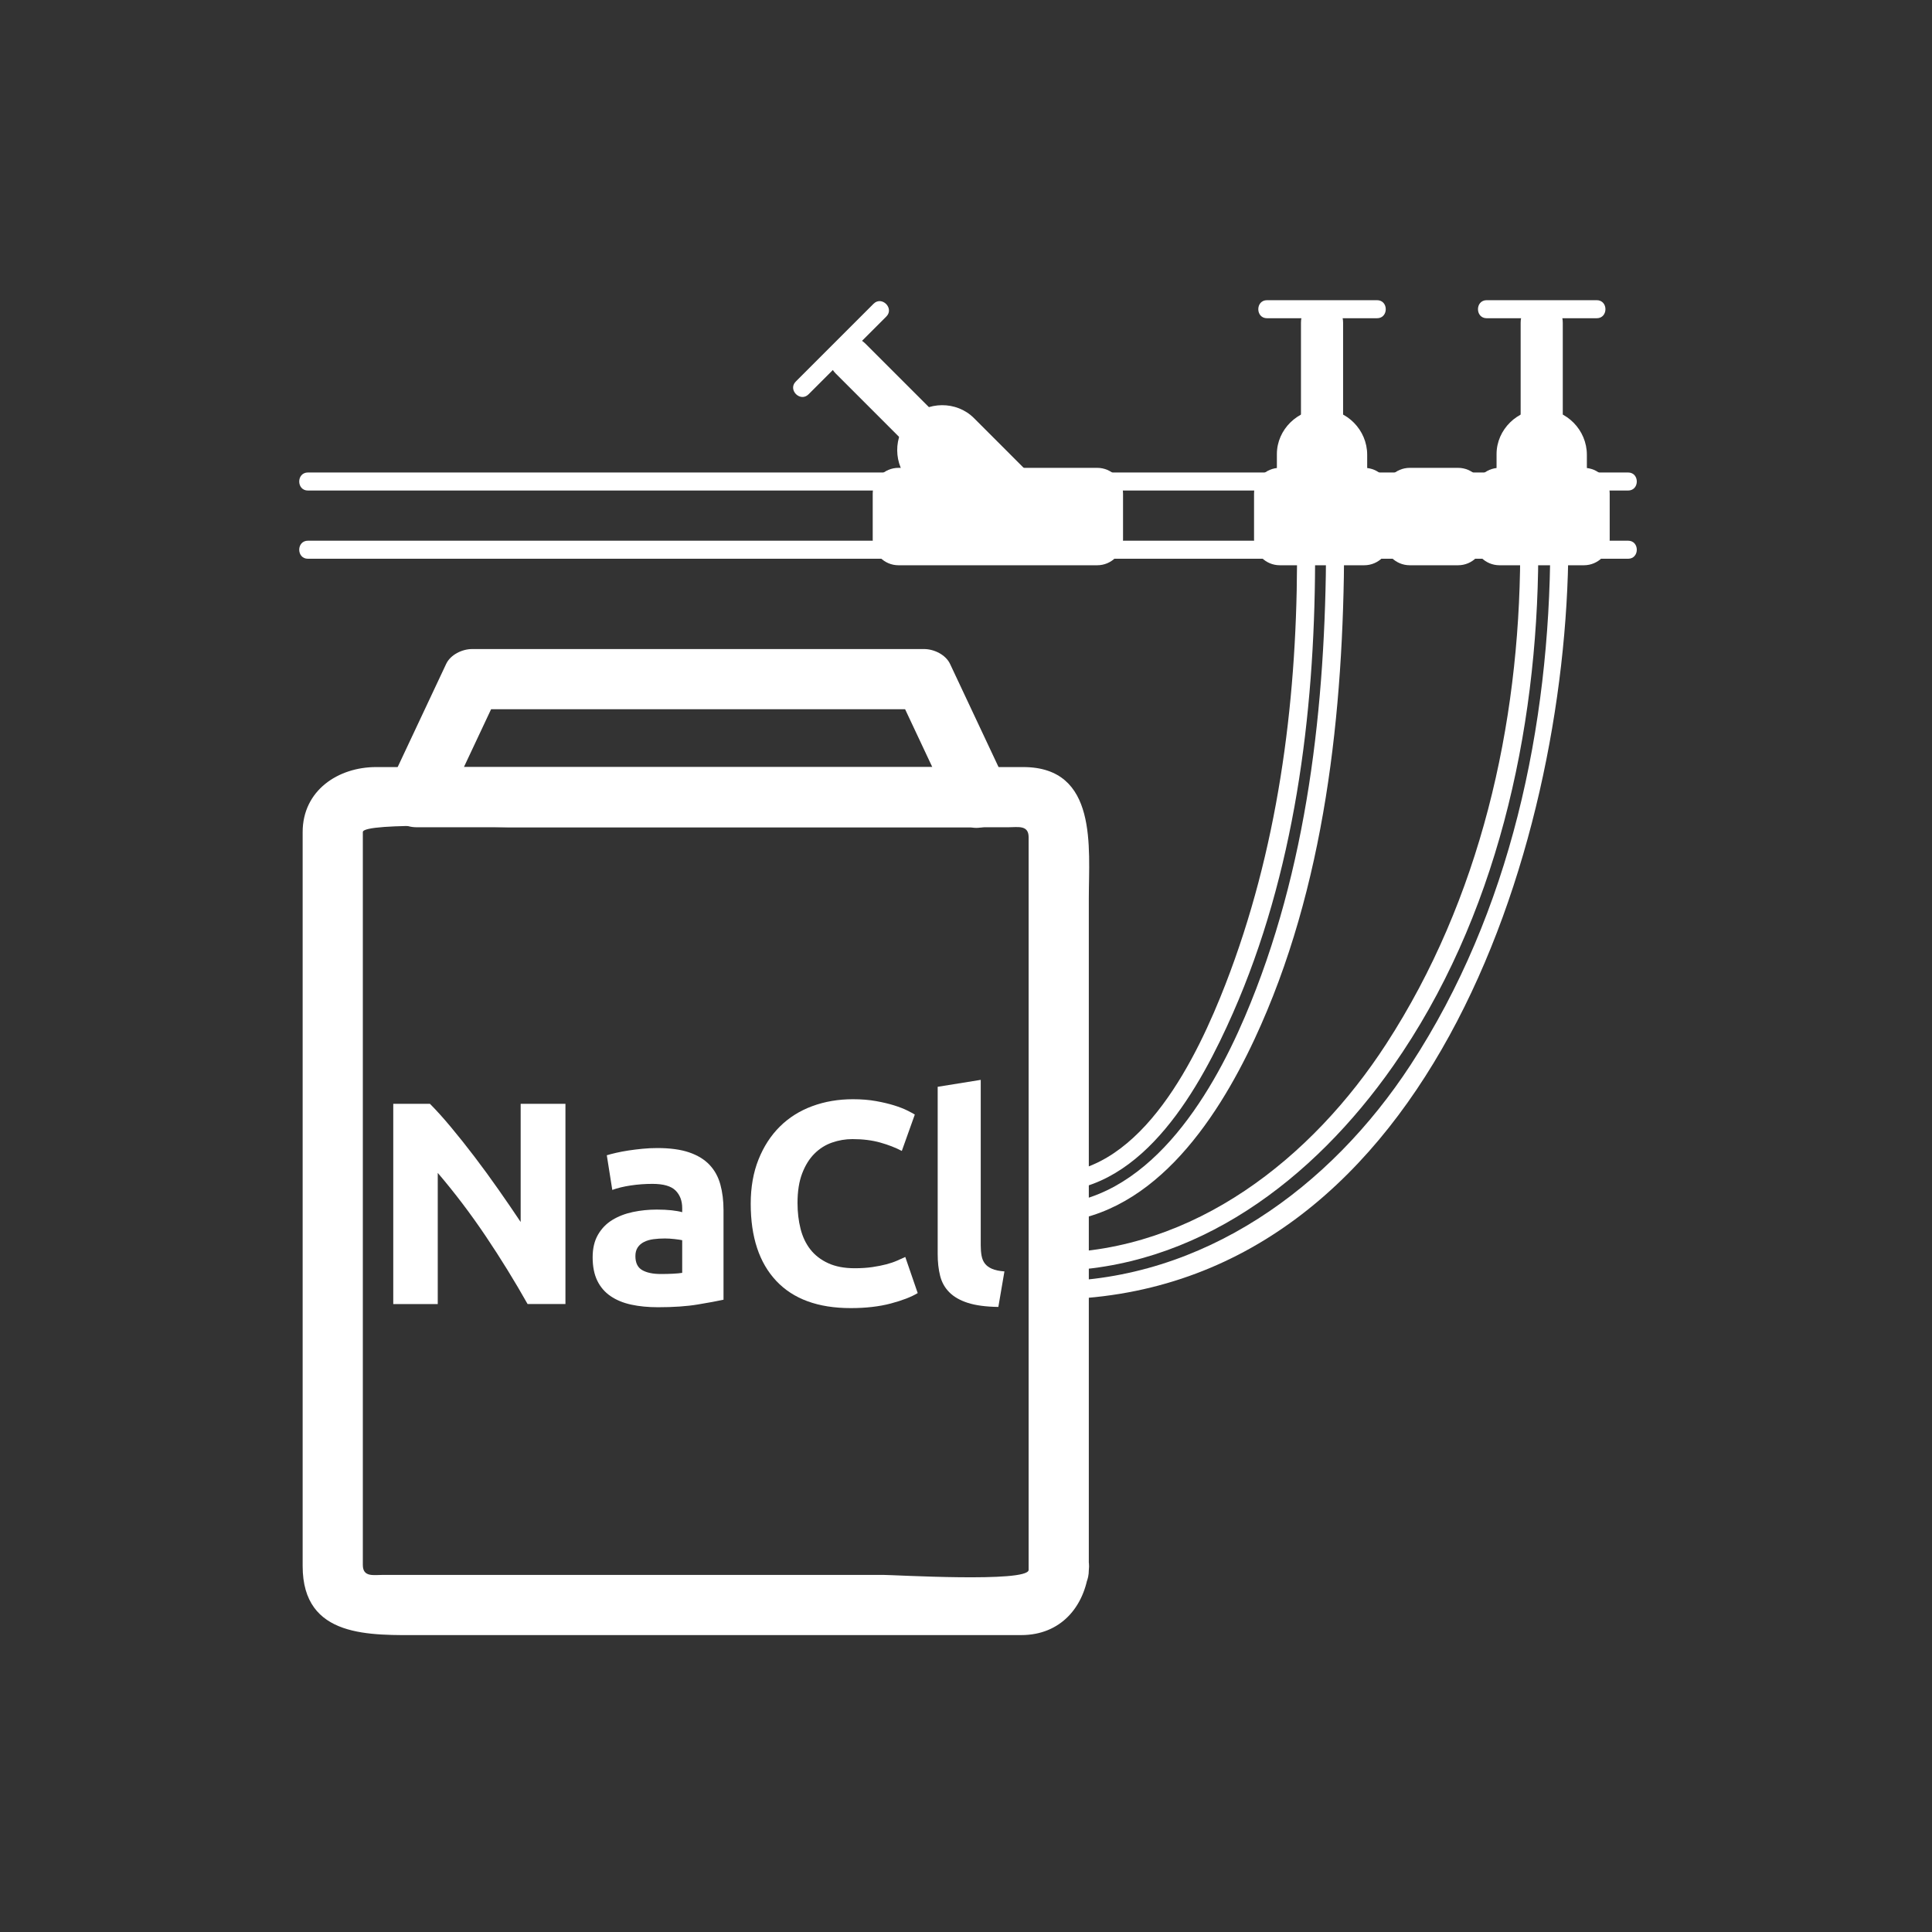 <svg xmlns="http://www.w3.org/2000/svg" viewBox="20 20 321 321">
<rect x="20" y="20" width="321" height="321" fill="#333333" stroke="none"/>
<g fill="#fff">
<path d="m190.905,280.867c-.242,2.105-22.325,.8-24.181,.8-15.946,0-31.892,0-47.838,0-11.744,0-23.489,0-35.233,0-1.57,0-3.369,.42-3.369-1.651 0-3.387 0-6.774 0-10.161 0-29.788 0-59.577 0-89.365 0-7.414 0-14.829 0-22.243 0-1.719 22.532-.799 24.181-.799 27.69,0 55.381,0 83.071,0 1.569,0 3.369-.42 3.369,1.651 0,3.387 0,6.774 0,10.162 0,14.107 0,28.213 0,42.32 0,23.095 0,46.19 0,69.286 0,6.448 10,6.448 10,0 0-23.096 0-46.191 0-69.287 0-14.106 0-28.213 0-42.32 0-8.402 1.561-21.813-10.908-21.813-24.961,0-49.923,0-74.885,0-10.875,0-21.749,0-32.623,0-6.311,0-12.205,3.883-12.205,10.81 0,2.214 0,4.428 0,6.643 0,29.032 0,58.064 0,87.097 0,9.398 0,18.797 0,28.195 0,12.087 11.294,11.475 19.821,11.475 21.991,0 43.981,0 65.972,0 9.236,0 18.472,0 27.708,0 1.965,0 3.93,0 5.895,0 6.53,0 10.519-4.657 11.227-10.8 .736-6.399-9.273-6.329-10.002,0z"/>
<path d="m182.754,147.448c-31.177,0-62.353,0-93.53,0 1.439,2.508 2.878,5.016 4.317,7.523 3.072-6.536 6.145-13.072 9.217-19.608-1.439,.826-2.878,1.651-4.317,2.477 25.031,0 50.063,0 75.094,0-1.439-.826-2.878-1.651-4.317-2.477 3.073,6.536 6.146,13.072 9.219,19.608 2.742,5.833 11.361,.753 8.635-5.047-3.073-6.536-6.146-13.072-9.219-19.608-.73-1.553-2.679-2.477-4.317-2.477-25.031,0-50.063,0-75.094,0-1.639,0-3.587,.924-4.317,2.477-3.072,6.536-6.145,13.072-9.217,19.608-1.57,3.34 .271,7.523 4.317,7.523 31.177,0 62.353,0 93.53,0 6.447,.001 6.447-9.999-.001-9.999z"/>
<path d="m71.167,101.502c48.012,0 96.025,0 144.038,0 25.099,0 50.197,0 75.296,0 1.935,0 1.935-3 0-3-48.013,0-96.025,0-144.037,0-25.099,0-50.198,0-75.296,0-1.936,0-1.936,3-.001,3z"/>
<path d="m71.167,112.836c48.012,0 96.025,0 144.038,0 25.099,0 50.197,0 75.296,0 1.935,0 1.935-3 0-3-48.013,0-96.025,0-144.037,0-25.099,0-50.198,0-75.296,0-1.936,0-1.936,3-.001,3z"/>
<path d="m206.591,109.633c0,2.366-1.918,4.284-4.284,4.284h-33.023c-2.366,0-4.284-1.918-4.284-4.284v-7.616c0-2.366 1.918-4.284 4.284-4.284h33.023c2.366,0 4.284,1.918 4.284,4.284v7.616z"/>
<path d="m171.264,100.126c3.236,3.236 6.473,6.473 9.709,9.709 2.886,2.886 7.748,2.839 10.608-.057 2.881-2.918 2.834-7.716-.058-10.608-3.236-3.236-6.472-6.473-9.708-9.709-2.886-2.886-7.749-2.839-10.608,.057-2.881,2.918-2.835,7.716 .057,10.608z"/>
<path d="m154.337,85.516c4.308-4.308 8.616-8.615 12.923-12.923 1.369-1.369-.752-3.49-2.121-2.121-4.308,4.308-8.616,8.615-12.923,12.923-1.369,1.369 .752,3.49 2.121,2.121z"/>
<path d="m158.854,82.06c4.567,4.566 9.134,9.133 13.7,13.7 3.195,3.194 8.145-1.755 4.95-4.95-4.567-4.566-9.134-9.133-13.7-13.7-3.194-3.195-8.144,1.755-4.95,4.95z"/>
<path d="m230.516,72.875c6.092,0 12.185,0 18.276,0 1.935,0 1.935-3 0-3-6.092,0-12.185,0-18.276,0-1.935,0-1.935,3 0,3z"/>
<path d="m232.152,95.446c0,.75 0,1.5 0,2.25 0,4.086 3.342,7.529 7.448,7.556 4.065,.027 7.556-3.361 7.556-7.447 0-.75 0-1.5 0-2.25 0-4.086-3.342-7.529-7.448-7.556-4.065-.027-7.556,3.361-7.556,7.447z"/>
<path d="m236.154,73.625c0,6.458 0,12.917 0,19.375 0,4.514 7,4.514 7,0 0-6.458 0-12.917 0-19.375 0-4.514-7-4.514-7,0z"/>
<path d="m250.949,109.633c0,2.366-1.918,4.284-4.284,4.284h-14.022c-2.366,0-4.285-1.918-4.285-4.284v-7.616c0-2.366 1.919-4.284 4.285-4.284h14.022c2.366,0 4.284,1.918 4.284,4.284v7.616z"/>
<path d="m267.016,72.875c6.092,0 12.185,0 18.276,0 1.935,0 1.935-3 0-3-6.092,0-12.185,0-18.276,0-1.935,0-1.935,3 0,3z"/>
<path d="m268.652,95.446c0,.75 0,1.5 0,2.25 0,4.086 3.342,7.529 7.448,7.556 4.065,.027 7.556-3.361 7.556-7.447 0-.75 0-1.5 0-2.25 0-4.086-3.342-7.529-7.448-7.556-4.065-.027-7.556,3.361-7.556,7.447z"/>
<path d="m272.654,73.625c0,6.458 0,12.917 0,19.375 0,4.514 7,4.514 7,0 0-6.458 0-12.917 0-19.375 0-4.514-7-4.514-7,0z"/>
<path d="m287.449,109.633c0,2.366-1.918,4.284-4.284,4.284h-14.022c-2.366,0-4.285-1.918-4.285-4.284v-7.616c0-2.366 1.919-4.284 4.285-4.284h14.022c2.366,0 4.284,1.918 4.284,4.284v7.616z"/>
<path d="m266.541,109.633c0,2.366-1.918,4.284-4.285,4.284h-8.022c-2.366,0-4.284-1.918-4.284-4.284v-7.616c0-2.366 1.918-4.284 4.284-4.284h8.022c2.367,0 4.285,1.918 4.285,4.284v7.616z"/>
<path d="m235.5,113.662c-.093,23.685-3.271,47.69-11.886,69.867-4.581,11.791-13.715,31.121-28.709,31.467-1.932,.045-1.936,3.045 0,3 15.262-.353 24.604-17.558 29.932-29.642 10.235-23.214 13.564-49.525 13.663-74.692 .008-1.935-2.992-1.934-3,0z"/>
<path d="m240.333,110.662c-.083,26.404-3.043,53.76-13.493,78.256-5.744,13.468-16.277,30.975-32.882,31.248-1.933,.032-1.936,3.032 0,3 17.05-.28 28.025-16.677 34.485-30.521 11.773-25.23 14.803-54.468 14.89-81.983 .006-1.935-2.994-1.934-3,0z"/>
<path d="m272.583,112.167c-.131,28.412-6.665,57.218-22.249,81.26-12.346,19.048-31.924,34.501-55.429,34.74-1.934,.02-1.936,3.02 0,3 23.861-.243 43.346-15.197 56.563-34.064 17.142-24.469 23.979-55.452 24.115-84.936 .009-1.935-2.991-1.934-3-0z"/>
<path d="m277.583,110.662c-.122,30.072-6.59,60.814-23.21,86.26-13.33,20.408-34.439,35.771-59.468,35.99-1.934,.017-1.936,3.017 0,3 61.752-.543 85.473-74.657 85.678-125.25 .008-1.935-2.992-1.934-3-0z"/>
<path d="m107.66,236.667c-2.145-3.808-4.464-7.567-6.96-11.28-2.496-3.711-5.153-7.215-7.968-10.512v21.792h-7.392v-33.265h6.096c1.056,1.057 2.224,2.353 3.504,3.889 1.28,1.536 2.584,3.176 3.912,4.92 1.328,1.744 2.647,3.553 3.96,5.424 1.312,1.872 2.544,3.672 3.696,5.4v-19.633h7.44v33.265h-6.288z"/>
<path d="m129.219,210.747c2.112,0 3.872,.239 5.28,.72 1.408,.48 2.536,1.168 3.384,2.064 .847,.896 1.447,1.984 1.8,3.264 .352,1.28 .528,2.705 .528,4.271v14.881c-1.024,.225-2.448,.488-4.272,.791-1.824,.305-4.032,.457-6.624,.457-1.632,0-3.112-.145-4.44-.432-1.328-.289-2.472-.76-3.432-1.416-.96-.656-1.696-1.513-2.208-2.568-.513-1.057-.768-2.353-.768-3.889 0-1.471 .295-2.719 .888-3.744 .592-1.023 1.384-1.84 2.376-2.447 .992-.607 2.128-1.048 3.408-1.32 1.279-.271 2.608-.408 3.984-.408 .928,0 1.752,.041 2.472,.12 .72,.081 1.303,.185 1.752,.312v-.672c0-1.215-.368-2.191-1.104-2.928-.736-.735-2.016-1.104-3.84-1.104-1.217,0-2.417,.088-3.6,.264-1.185,.176-2.208,.425-3.072,.744l-.912-5.76c.415-.128 .936-.264 1.56-.408s1.304-.271 2.04-.385c.736-.111 1.512-.207 2.328-.287s1.64-.12 2.472-.12zm.576,20.928c.704,0 1.375-.016 2.016-.048 .64-.031 1.152-.08 1.536-.145v-5.424c-.288-.063-.72-.127-1.296-.191-.576-.064-1.104-.096-1.584-.096-.672,0-1.304,.04-1.896,.119-.593,.08-1.112,.232-1.56,.457-.449,.224-.8,.527-1.056,.911-.256,.384-.384,.864-.384,1.44 0,1.12 .375,1.896 1.128,2.328 .752,.433 1.783,.649 3.096,.649z"/>
<path d="m161.339,237.339c-5.408,0-9.528-1.503-12.36-4.512-2.832-3.008-4.248-7.28-4.248-12.815 0-2.752 .432-5.209 1.296-7.369 .864-2.16 2.048-3.983 3.552-5.472 1.504-1.487 3.295-2.616 5.376-3.384 2.08-.768 4.336-1.152 6.768-1.152 1.408,0 2.688,.104 3.84,.313s2.16,.448 3.024,.72c.864,.272 1.584,.552 2.16,.84s.992,.513 1.248,.673l-2.16,6.047c-1.024-.543-2.216-1.008-3.576-1.392-1.361-.384-2.904-.576-4.632-.576-1.152,0-2.28,.192-3.384,.576s-2.081,1.001-2.928,1.849c-.848,.848-1.528,1.943-2.04,3.287-.512,1.344-.768,2.977-.768,4.896 0,1.535 .168,2.969 .504,4.296 .336,1.328 .879,2.472 1.632,3.433 .751,.959 1.735,1.72 2.952,2.279 1.216,.561 2.688,.84 4.416,.84 1.087,0 2.064-.063 2.928-.191 .864-.128 1.632-.28 2.304-.457 .672-.175 1.264-.375 1.776-.6 .512-.223 .976-.432 1.392-.624l2.064,6c-1.056,.641-2.544,1.217-4.464,1.728-1.92,.51-4.144,.767-6.672,.767z"/>
<path d="m185.875,237.146c-2.081-.031-3.769-.256-5.064-.672-1.296-.415-2.32-1-3.072-1.752-.752-.751-1.265-1.663-1.536-2.736-.272-1.071-.408-2.279-.408-3.623v-27.793l7.153-1.151v27.504c0,.641 .047,1.217 .143,1.728 .097,.513 .28,.945 .553,1.297 .271,.352 .664,.641 1.176,.863 .512,.225 1.2,.369 2.064,.433l-1.009,5.902z"/>
</g>
</svg>
